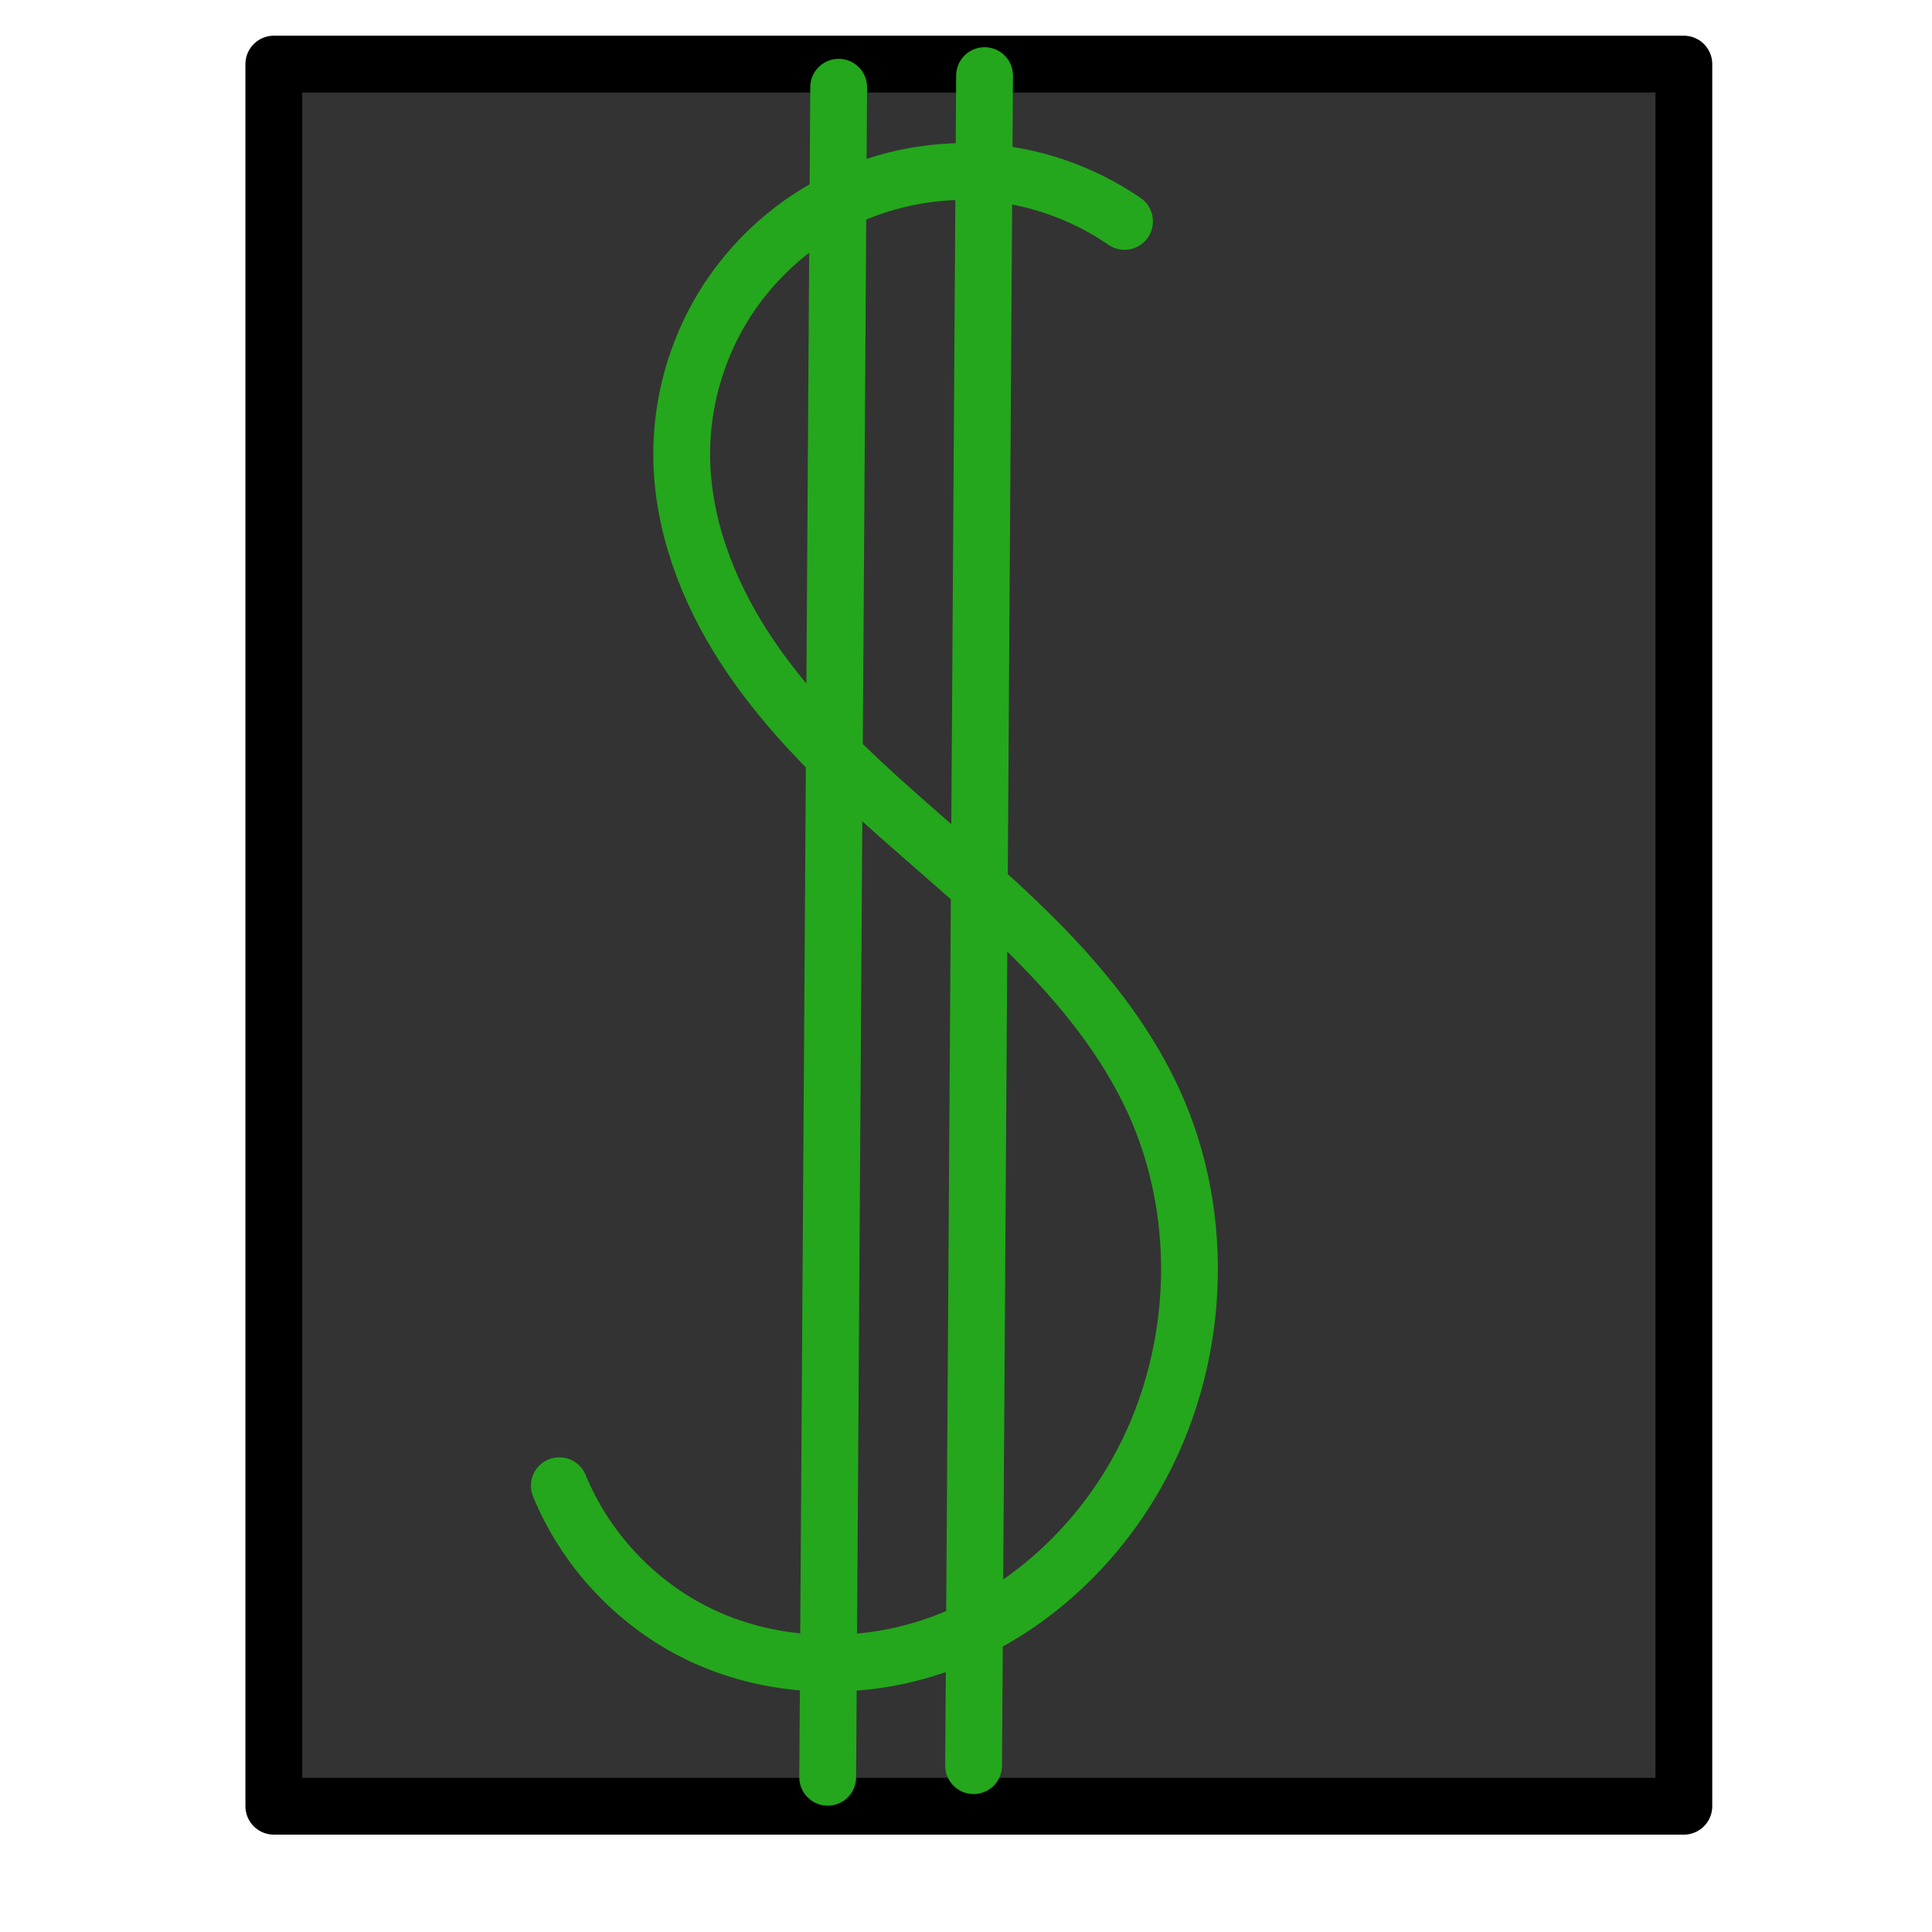 <?xml version="1.0" encoding="UTF-8" standalone="no"?>
<!-- Created with Inkscape (http://www.inkscape.org/) -->

<svg
   width="72mm"
   height="72mm"
   viewBox="0 0 72 72"
   version="1.1"
   id="svg1"
   inkscape:version="1.4 (e7c3feb100, 2024-10-09)"
   sodipodi:docname="appguildsub.svg"
   xmlns:inkscape="http://www.inkscape.org/namespaces/inkscape"
   xmlns:sodipodi="http://sodipodi.sourceforge.net/DTD/sodipodi-0.dtd"
   xmlns="http://www.w3.org/2000/svg"
   xmlns:svg="http://www.w3.org/2000/svg">
  <sodipodi:namedview
     id="namedview1"
     pagecolor="#505050"
     bordercolor="#ffffff"
     borderopacity="1"
     inkscape:showpageshadow="0"
     inkscape:pageopacity="0"
     inkscape:pagecheckerboard="1"
     inkscape:deskcolor="#505050"
     inkscape:document-units="px"
     inkscape:zoom="1.2185097"
     inkscape:cx="181.77943"
     inkscape:cy="100.94298"
     inkscape:window-width="1366"
     inkscape:window-height="761"
     inkscape:window-x="0"
     inkscape:window-y="0"
     inkscape:window-maximized="1"
     inkscape:current-layer="layer1"
     showguides="true" />
  <defs
     id="defs1">
    <inkscape:path-effect
       effect="spiro"
       id="path-effect11"
       is_visible="true"
       lpeversion="1" />
    <inkscape:path-effect
       effect="bspline"
       id="path-effect4"
       is_visible="true"
       lpeversion="1.3"
       weight="33.333"
       steps="2"
       helper_size="0"
       apply_no_weight="true"
       apply_with_weight="true"
       only_selected="false"
       uniform="false" />
    <inkscape:path-effect
       effect="bspline"
       id="path-effect3"
       is_visible="true"
       lpeversion="1.3"
       weight="33.333"
       steps="2"
       helper_size="0"
       apply_no_weight="true"
       apply_with_weight="true"
       only_selected="false"
       uniform="false" />
    <inkscape:path-effect
       effect="spiro"
       id="path-effect11-7"
       is_visible="true"
       lpeversion="1" />
  </defs>
  <g
     inkscape:label="Layer 1"
     inkscape:groupmode="layer"
     id="layer1">
    <rect
       style="fill:#333333;fill-opacity:1;stroke:#000000;stroke-width:2.117;stroke-linecap:round;stroke-linejoin:round;stroke-dasharray:none;stroke-opacity:1"
       id="rect12"
       width="52.547"
       height="64.924"
       x="10.205"
       y="2.389" />
    <path
       style="fill:none;fill-opacity:1;stroke:#24a71c;stroke-width:2.117;stroke-linecap:round;stroke-linejoin:round;stroke-dasharray:none;stroke-opacity:1"
       d="M 37.565,9.771 C 35.993,8.688 34.122,8.044 32.216,7.93 c -1.906,-0.113 -3.84,0.304 -5.529,1.193 -1.689,0.889 -3.128,2.247 -4.114,3.882 -0.985,1.635 -1.514,3.542 -1.511,5.451 0.004,2.548 0.942,5.033 2.324,7.174 1.382,2.141 3.193,3.971 5.082,5.682 1.889,1.711 3.871,3.322 5.676,5.121 1.805,1.799 3.444,3.809 4.506,6.125 2.006,4.377 1.724,9.709 -0.651,13.897 -1.591,2.804 -4.105,5.115 -7.119,6.261 -3.013,1.147 -6.514,1.07 -9.384,-0.399 -2.235,-1.144 -4.04,-3.106 -4.994,-5.428"
       id="path11"
       inkscape:path-effect="#path-effect11"
       inkscape:original-d="M 37.564672,9.7711575 C 31.919115,12.593937 26.707831,15.633852 21.062273,18.456631 15.416715,21.27941 32.570524,34.524758 38.650355,42.55882 c 6.079832,8.034063 -0.50665,9.192126 -0.651409,13.896756 -0.144759,4.704633 -10.856841,3.908465 -16.502399,5.862696 -5.645558,1.954231 -3.329432,-3.618947 -4.994148,-5.428422"
       transform="translate(4.343,-1.52)" />
    <path
       style="fill:none;fill-opacity:1;stroke:#24a71c;stroke-width:2.117;stroke-linecap:round;stroke-linejoin:round;stroke-dasharray:none;stroke-opacity:1"
       d="M 31.255,3.251 30.846,66.233"
       id="path12" />
    <path
       style="fill:none;fill-opacity:1;stroke:#24a71c;stroke-width:2.117;stroke-linecap:round;stroke-linejoin:round;stroke-dasharray:none;stroke-opacity:1"
       d="M 36.692,2.818 36.283,65.8"
       id="path12-7" />
  </g>
</svg>
